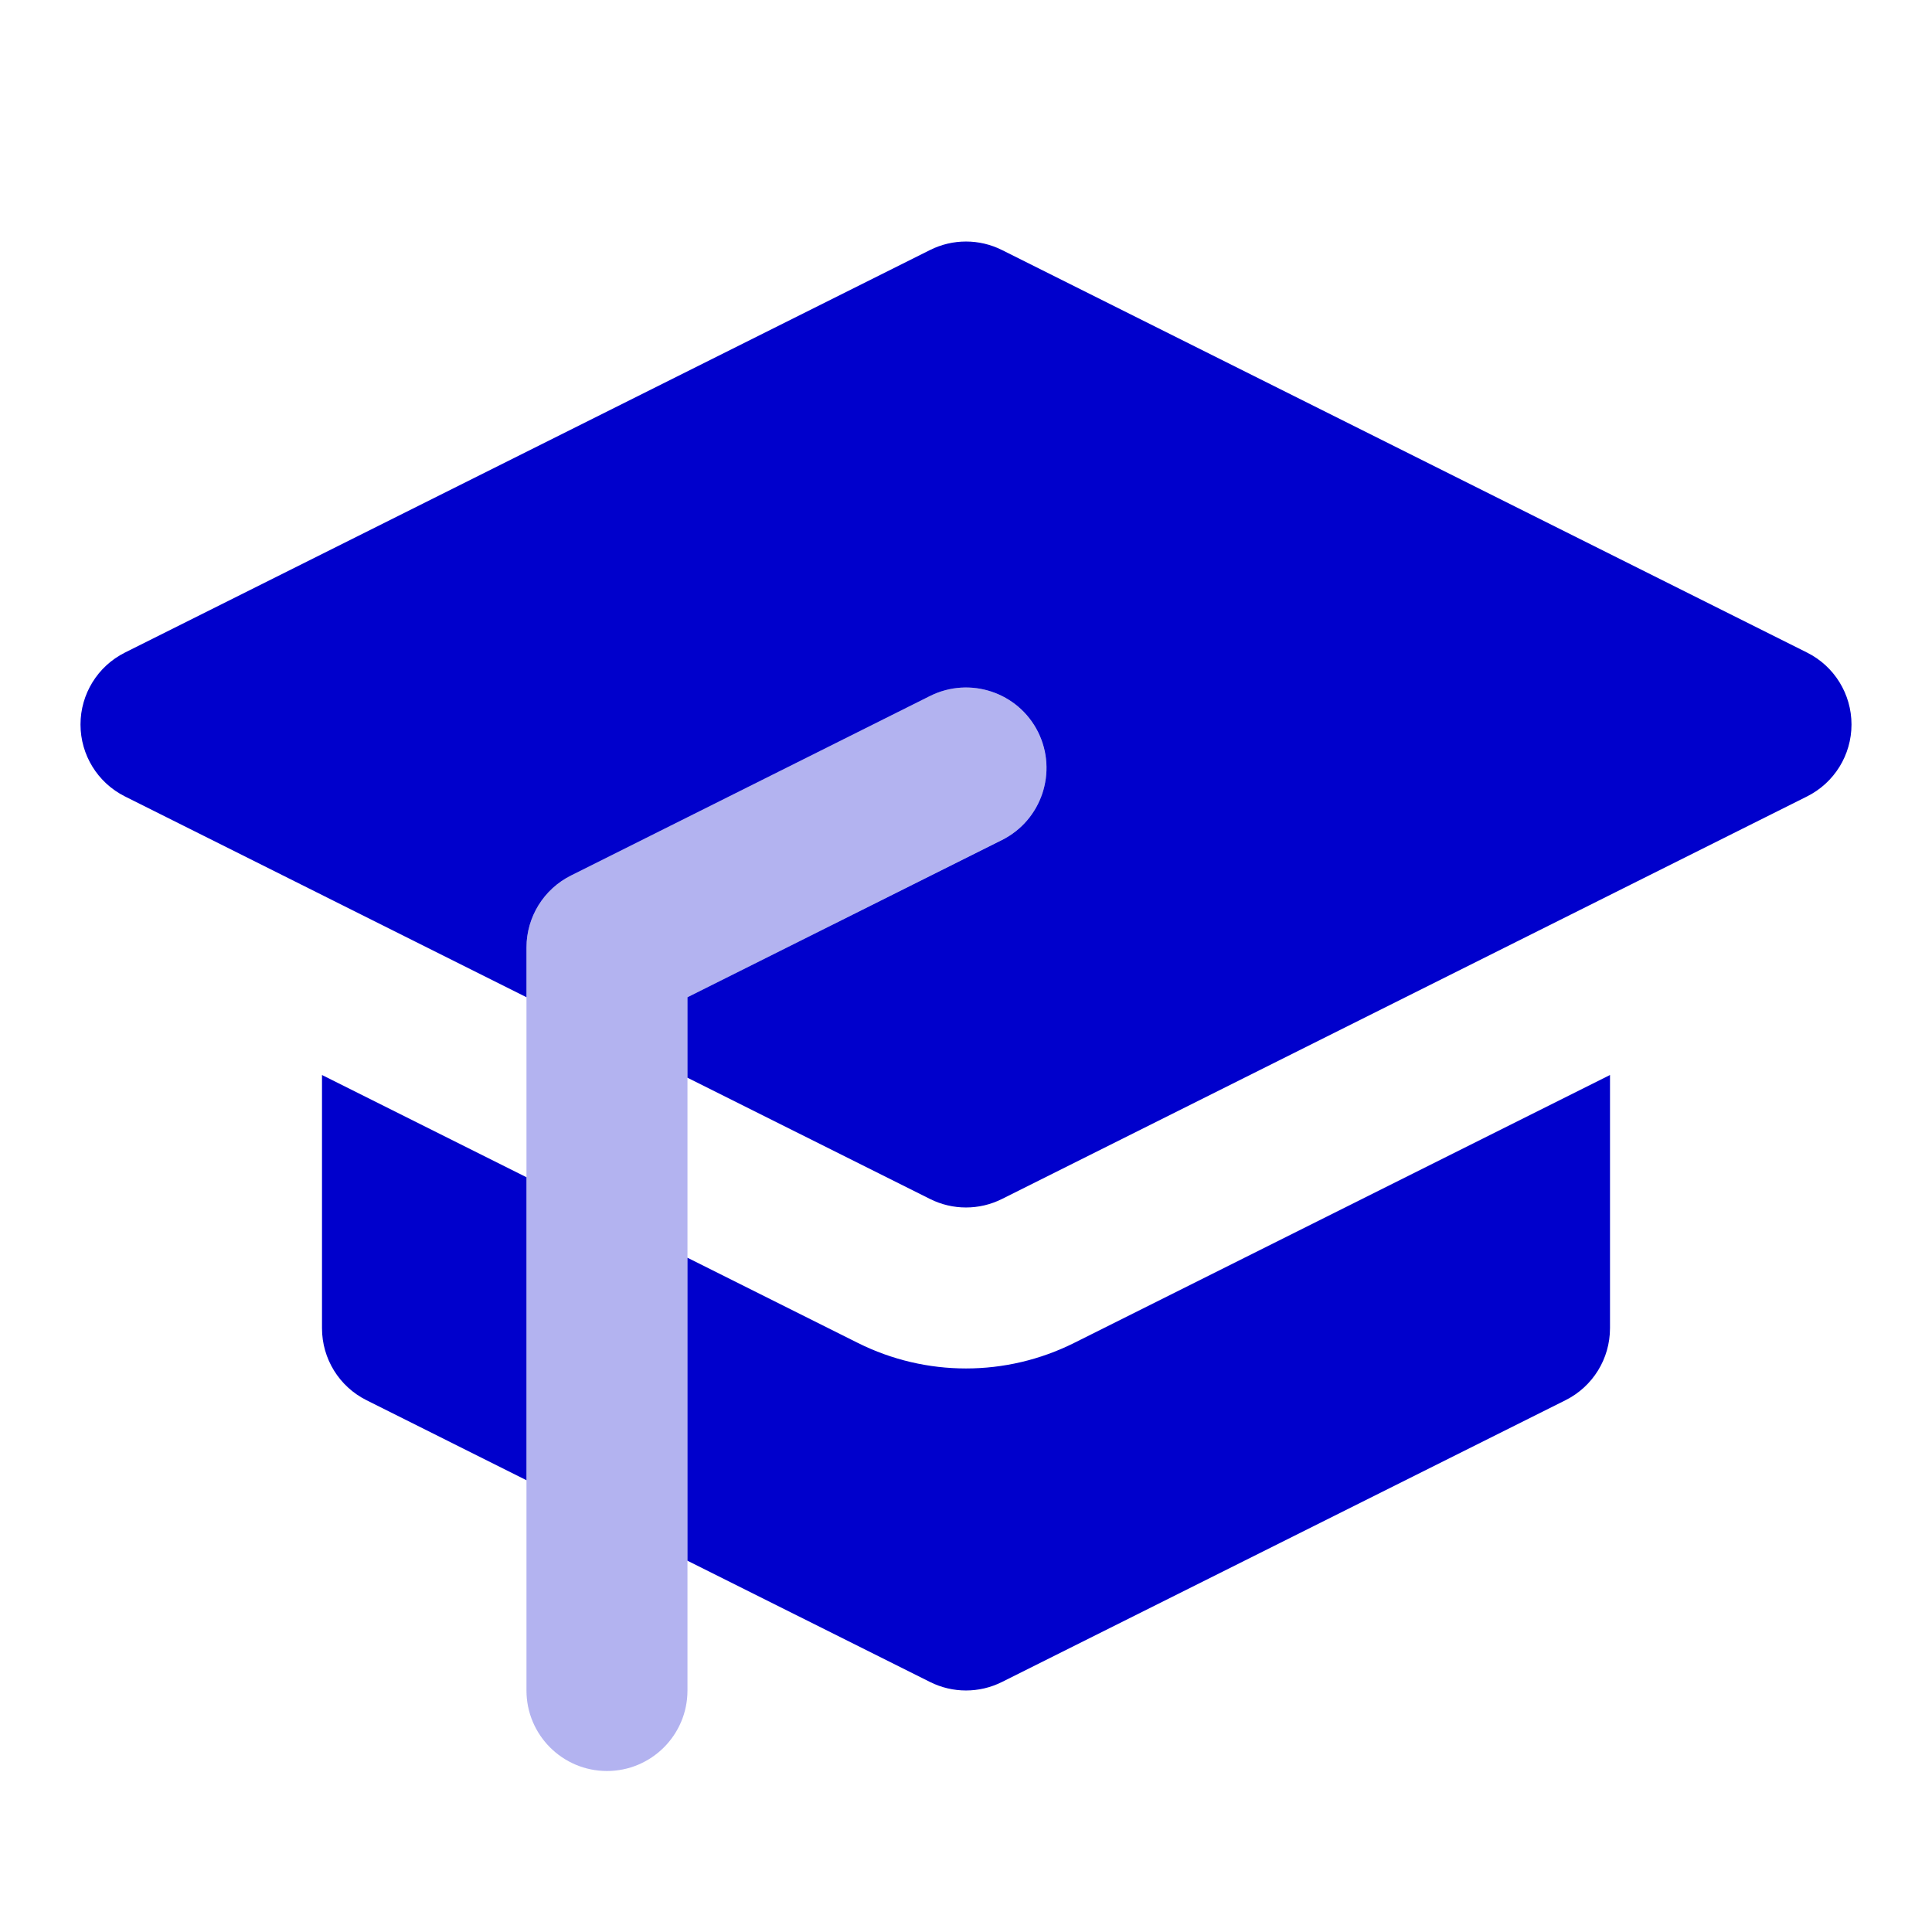 <svg width="24" height="24" viewBox="0 0 24 24" fill="none" xmlns="http://www.w3.org/2000/svg">
<path opacity="0.3" fill-rule="evenodd" clip-rule="evenodd" d="M12.894 9.093C12.647 8.599 12.046 8.399 11.553 8.646L7.093 10.876C6.754 11.045 6.54 11.391 6.54 11.77V21C6.54 21.552 6.988 22 7.54 22C8.092 22 8.54 21.552 8.54 21V12.388L12.447 10.434C12.941 10.188 13.141 9.587 12.894 9.093Z" fill="#0000CC"/>
<path d="M12.447 3.106C12.166 2.965 11.834 2.965 11.553 3.106L1.553 8.106C1.214 8.275 1 8.621 1 9C1 9.379 1.214 9.725 1.553 9.894L6.54 12.388V11.77C6.54 11.392 6.754 11.045 7.093 10.876L11.553 8.646C12.047 8.399 12.648 8.599 12.895 9.093C13.141 9.587 12.941 10.188 12.447 10.435L8.54 12.388V13.388L11.553 14.894C11.834 15.035 12.166 15.035 12.447 14.894L22.447 9.894C22.786 9.725 23 9.379 23 9C23 8.621 22.786 8.275 22.447 8.106L12.447 3.106Z" fill="#0000CC"/>
<path d="M6.54 14.624L4 13.354V16.5C4 16.879 4.214 17.225 4.553 17.394L6.54 18.388V14.624Z" fill="#0000CC"/>
<path d="M8.54 19.388V15.624L10.658 16.683C11.503 17.105 12.497 17.105 13.342 16.683L20 13.354V16.5C20 16.879 19.786 17.225 19.447 17.394L12.447 20.894C12.166 21.035 11.834 21.035 11.553 20.894L8.54 19.388Z" fill="#0000CC"/>
</svg>
